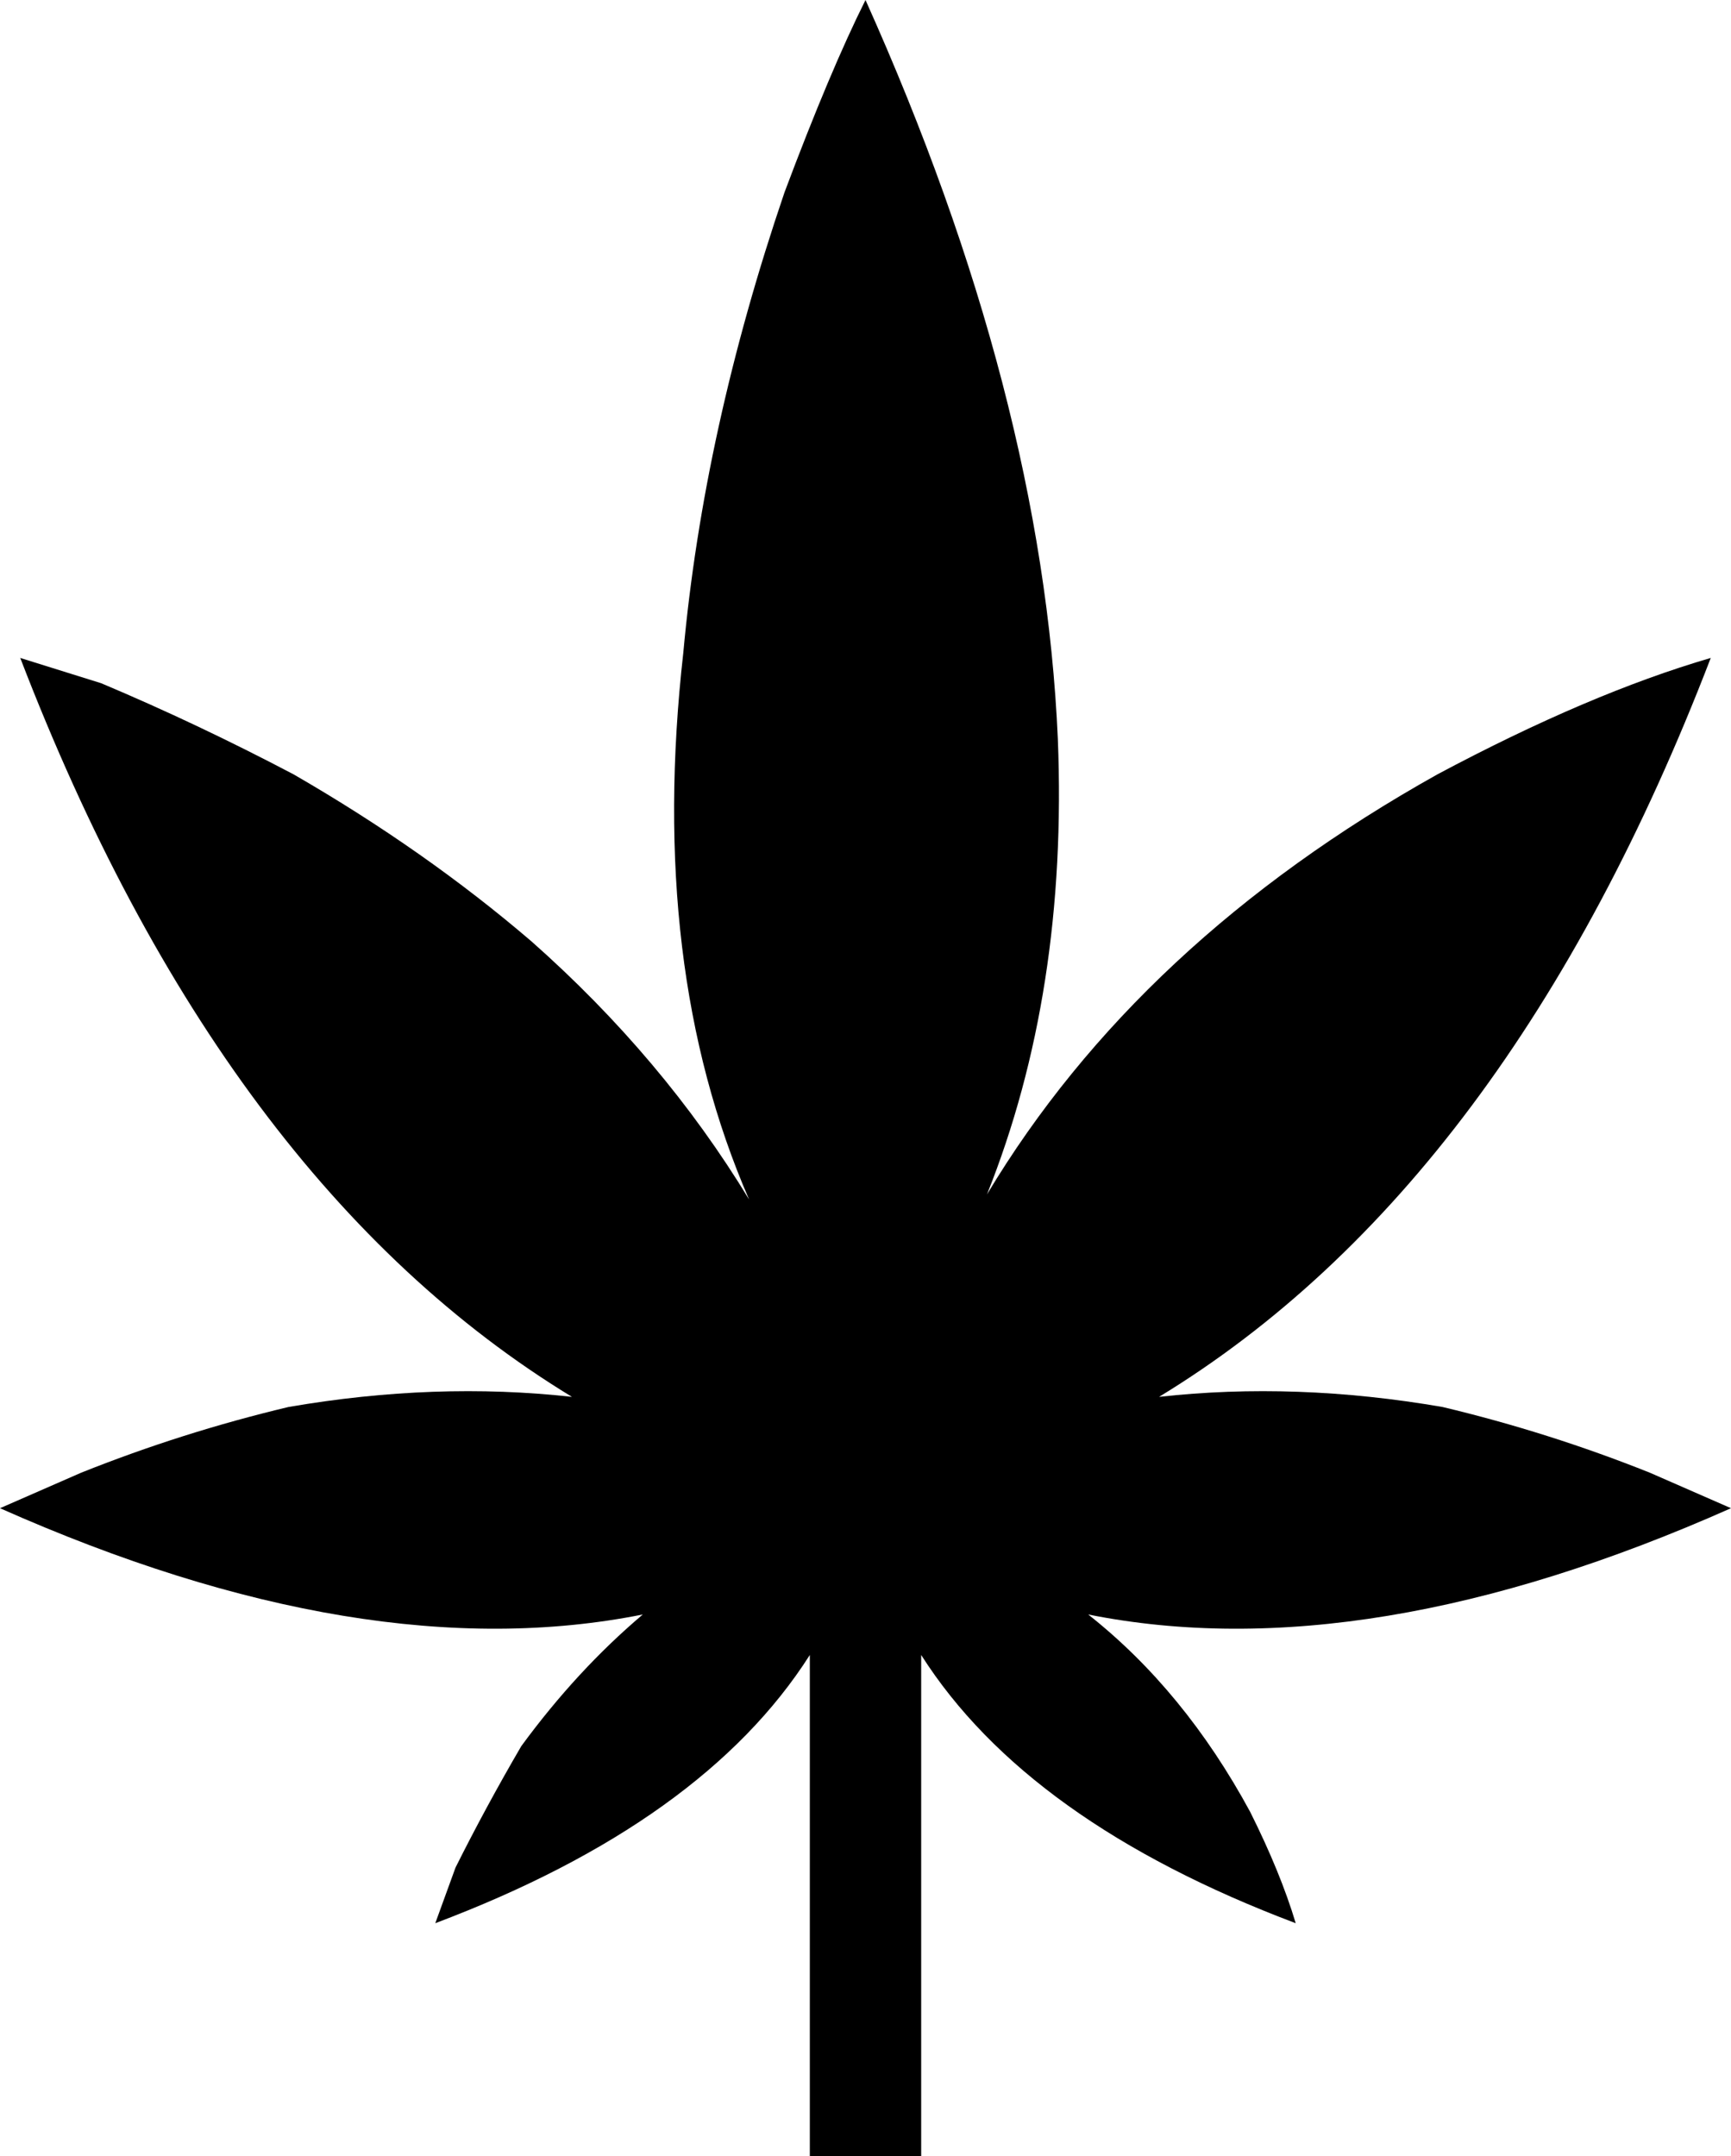 <svg xmlns="http://www.w3.org/2000/svg" viewBox="85 -21 342 426">
      <g transform="scale(1 -1) translate(0 -384)">
        <path d="M245 -21V78Q224 45 171 25L175 36Q181 48 188 60Q199 75 212 86Q157 75 85 107L101 114Q121 122 142 127Q171 132 198 129Q129 171 89 275L105 270Q124 262 143 252Q169 237 190 219Q216 196 233 168Q213 214 220 276Q224 320 240 367Q249 391 256 405Q291 327 294 259Q296 209 280 169Q310 219 369 252Q399 268 423 275Q383 171 314 129Q341 132 370 127Q391 122 411 114L427 107Q355 75 300 86Q319 71 332 47Q338 35 341 25Q288 45 267 78V-21Z" />
      </g>
    </svg>